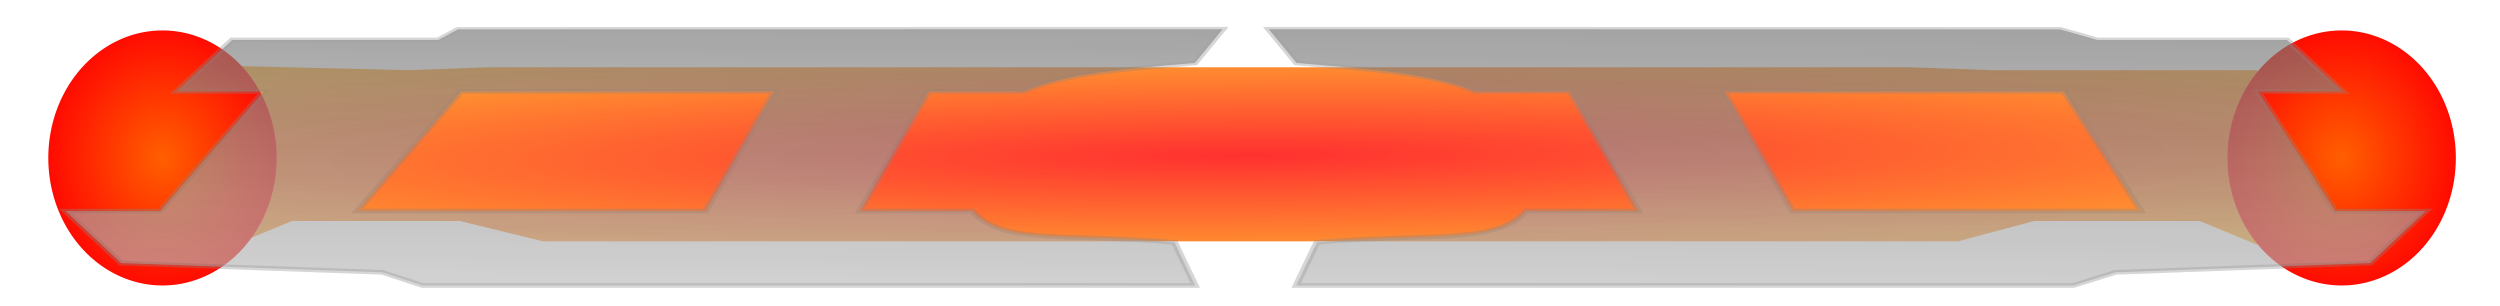 <?xml version="1.0" encoding="UTF-8" standalone="no"?>
<!-- Created with Inkscape (http://www.inkscape.org/) -->

<svg
   xmlns:dc="http://purl.org/dc/elements/1.1/"
   xmlns:cc="http://creativecommons.org/ns#"
   xmlns:rdf="http://www.w3.org/1999/02/22-rdf-syntax-ns#"
   xmlns:svg="http://www.w3.org/2000/svg"
   xmlns="http://www.w3.org/2000/svg"
   xmlns:xlink="http://www.w3.org/1999/xlink"
   version="1.1"
   width="180"
   height="22"
   id="svg2">
  <defs
     id="defs4">
    <linearGradient
       id="linearGradient4334">
      <stop
         id="stop4336"
         style="stop-color:#ff5f00;stop-opacity:1"
         offset="0" />
      <stop
         id="stop4338"
         style="stop-color:#ff0301;stop-opacity:1"
         offset="1" />
    </linearGradient>
    <linearGradient
       id="linearGradient4059">
      <stop
         id="stop4061"
         style="stop-color:#ff0000;stop-opacity:1"
         offset="0" />
      <stop
         id="stop4063"
         style="stop-color:#ffac00;stop-opacity:1"
         offset="1" />
    </linearGradient>
    <linearGradient
       id="linearGradient3982">
      <stop
         id="stop3984"
         style="stop-color:#000000;stop-opacity:1"
         offset="0" />
      <stop
         id="stop3986"
         style="stop-color:#000000;stop-opacity:0"
         offset="1" />
    </linearGradient>
    <linearGradient
       id="linearGradient3976">
      <stop
         id="stop3978"
         style="stop-color:#cccccc;stop-opacity:1"
         offset="0" />
      <stop
         id="stop3980"
         style="stop-color:#000000;stop-opacity:1"
         offset="1" />
    </linearGradient>
    <linearGradient
       x1="185"
       y1="181.429"
       x2="237.143"
       y2="165.714"
       id="linearGradient3974"
       xlink:href="#linearGradient3976"
       gradientUnits="userSpaceOnUse" />
    <radialGradient
       cx="185.859"
       cy="179.281"
       r="94.141"
       fx="185.859"
       fy="179.281"
       id="radialGradient3988"
       xlink:href="#linearGradient3982"
       gradientUnits="userSpaceOnUse"
       gradientTransform="matrix(1,0,0,0.218,0,140.241)" />
    <filter
       color-interpolation-filters="sRGB"
       id="filter4039">
      <feTurbulence
         id="feTurbulence4041"
         numOctaves="5"
         baseFrequency="0.362"
         type="fractalNoise" />
      <feColorMatrix
         id="feColorMatrix4043"
         result="result0"
         values="1 0 0 0 0 0 1 0 0 0 0 0 1 0 0 0 0 0 3 -1 " />
      <feFlood
         id="feFlood4045"
         flood-opacity="1"
         flood-color="rgb(145,199,195)"
         result="result1" />
      <feBlend
         in2="SourceGraphic"
         mode="normal"
         in="result1"
         result="result2"
         id="feBlend4047" />
      <feComposite
         in2="result0"
         operator="out"
         result="result3"
         id="feComposite4049" />
      <feComposite
         in2="SourceGraphic"
         operator="atop"
         id="feComposite4051" />
    </filter>
    <radialGradient
       cx="185.984"
       cy="179.297"
       r="108.891"
       fx="185.984"
       fy="179.297"
       id="radialGradient4113"
       xlink:href="#linearGradient4059"
       gradientUnits="userSpaceOnUse"
       gradientTransform="matrix(2.141,-0.021,0.002,0.223,-212.564,143.228)" />
    <linearGradient
       x1="185.505"
       y1="216.784"
       x2="185.551"
       y2="144.936"
       id="linearGradient4241"
       xlink:href="#linearGradient3976"
       gradientUnits="userSpaceOnUse" />
    <linearGradient
       x1="66.659"
       y1="206.05"
       x2="67.116"
       y2="148.472"
       id="linearGradient4243"
       xlink:href="#linearGradient3976"
       gradientUnits="userSpaceOnUse" />
    <linearGradient
       x1="66.154"
       y1="133.824"
       x2="66.659"
       y2="206.05"
       id="linearGradient4245"
       xlink:href="#linearGradient3976"
       gradientUnits="userSpaceOnUse" />
    <linearGradient
       x1="164.45"
       y1="227.263"
       x2="164.843"
       y2="129.784"
       id="linearGradient4247"
       xlink:href="#linearGradient3982"
       gradientUnits="userSpaceOnUse" />
    <radialGradient
       cx="-7.09"
       cy="179.281"
       r="32.359"
       fx="-7.09"
       fy="179.281"
       id="radialGradient4267"
       xlink:href="#linearGradient4059"
       gradientUnits="userSpaceOnUse"
       gradientTransform="matrix(-1.546,0.045,0.012,0.718,293.373,50.912)" />
    <linearGradient
       x1="66.659"
       y1="206.05"
       x2="67.116"
       y2="148.472"
       id="linearGradient4269"
       xlink:href="#linearGradient3976"
       gradientUnits="userSpaceOnUse"
       gradientTransform="matrix(-1,0,0,1,371.426,0)" />
    <linearGradient
       x1="66.154"
       y1="133.824"
       x2="66.659"
       y2="206.05"
       id="linearGradient4271"
       xlink:href="#linearGradient3976"
       gradientUnits="userSpaceOnUse"
       gradientTransform="matrix(-1,0,0,1,371.426,0)" />
    <radialGradient
       cx="-7.09"
       cy="179.281"
       r="32.359"
       fx="-7.09"
       fy="179.281"
       id="radialGradient4273"
       xlink:href="#linearGradient4059"
       gradientUnits="userSpaceOnUse"
       gradientTransform="matrix(-2.061,0.045,0.016,0.718,431.106,50.912)" />
    <linearGradient
       x1="66.659"
       y1="206.05"
       x2="67.116"
       y2="148.472"
       id="linearGradient4275"
       xlink:href="#linearGradient3976"
       gradientUnits="userSpaceOnUse"
       gradientTransform="matrix(-1,0,0,1,505.426,0)" />
    <linearGradient
       x1="66.154"
       y1="133.824"
       x2="66.659"
       y2="206.05"
       id="linearGradient4277"
       xlink:href="#linearGradient3976"
       gradientUnits="userSpaceOnUse"
       gradientTransform="matrix(-1,0,0,1,505.426,0)" />
    <radialGradient
       cx="-7.09"
       cy="179.281"
       r="32.359"
       fx="-7.09"
       fy="179.281"
       id="radialGradient4312"
       xlink:href="#linearGradient4059"
       gradientUnits="userSpaceOnUse"
       gradientTransform="matrix(2.061,0.045,-0.016,0.718,-41.68,50.912)" />
    <linearGradient
       x1="66.659"
       y1="206.05"
       x2="67.116"
       y2="148.472"
       id="linearGradient4314"
       xlink:href="#linearGradient3976"
       gradientUnits="userSpaceOnUse"
       gradientTransform="translate(-116,0)" />
    <linearGradient
       x1="66.154"
       y1="133.824"
       x2="66.659"
       y2="206.05"
       id="linearGradient4316"
       xlink:href="#linearGradient3976"
       gradientUnits="userSpaceOnUse"
       gradientTransform="translate(-116,0)" />
    <filter
       x="-0.25"
       y="-0.25"
       width="1.5"
       height="1.5"
       color-interpolation-filters="sRGB"
       id="filter4324">
      <feGaussianBlur
         id="feGaussianBlur4326"
         stdDeviation="1.656"
         result="result1" />
      <feTurbulence
         id="feTurbulence4328"
         numOctaves="1"
         seed="0"
         type="fractalNoise"
         baseFrequency="0.1"
         result="result2" />
      <feDisplacementMap
         in2="result2"
         scale="5"
         xChannelSelector="R"
         yChannelSelector="G"
         in="result1"
         result="result3"
         id="feDisplacementMap4330" />
      <feComposite
         in2="result3"
         operator="atop"
         id="feComposite4332" />
    </filter>
    <radialGradient
       cx="-7.09"
       cy="179.281"
       r="32.359"
       fx="-7.09"
       fy="179.281"
       id="radialGradient4346"
       xlink:href="#linearGradient4059"
       gradientUnits="userSpaceOnUse"
       gradientTransform="matrix(1.546,0.045,-0.012,0.718,78.053,50.912)" />
    <linearGradient
       x1="66.659"
       y1="206.05"
       x2="67.116"
       y2="148.472"
       id="linearGradient5740"
       xlink:href="#linearGradient3976"
       gradientUnits="userSpaceOnUse"
       gradientTransform="matrix(-1,0,0,1,371.426,0)" />
    <linearGradient
       x1="66.154"
       y1="133.824"
       x2="66.659"
       y2="206.05"
       id="linearGradient5742"
       xlink:href="#linearGradient3976"
       gradientUnits="userSpaceOnUse"
       gradientTransform="matrix(-1,0,0,1,371.426,0)" />
    <radialGradient
       cx="-7.09"
       cy="179.281"
       r="32.359"
       fx="-7.09"
       fy="179.281"
       id="radialGradient5745"
       xlink:href="#linearGradient4059"
       gradientUnits="userSpaceOnUse"
       gradientTransform="matrix(-1.546,0.045,0.012,0.718,293.373,50.912)" />
    <linearGradient
       x1="66.659"
       y1="206.05"
       x2="67.116"
       y2="148.472"
       id="linearGradient5748"
       xlink:href="#linearGradient3976"
       gradientUnits="userSpaceOnUse" />
    <linearGradient
       x1="66.154"
       y1="133.824"
       x2="66.659"
       y2="206.05"
       id="linearGradient5750"
       xlink:href="#linearGradient3976"
       gradientUnits="userSpaceOnUse" />
    <radialGradient
       cx="-7.09"
       cy="179.281"
       r="32.359"
       fx="-7.09"
       fy="179.281"
       id="radialGradient5753"
       xlink:href="#linearGradient4059"
       gradientUnits="userSpaceOnUse"
       gradientTransform="matrix(1.546,0.045,-0.012,0.718,78.053,50.912)" />
    <linearGradient
       x1="185.505"
       y1="216.784"
       x2="185.551"
       y2="144.936"
       id="linearGradient5756"
       xlink:href="#linearGradient3976"
       gradientUnits="userSpaceOnUse" />
    <linearGradient
       x1="164.45"
       y1="227.263"
       x2="164.843"
       y2="129.784"
       id="linearGradient5758"
       xlink:href="#linearGradient3982"
       gradientUnits="userSpaceOnUse" />
    <radialGradient
       cx="185.984"
       cy="179.297"
       r="108.891"
       fx="185.984"
       fy="179.297"
       id="radialGradient5762"
       xlink:href="#linearGradient4059"
       gradientUnits="userSpaceOnUse"
       gradientTransform="matrix(2.141,-0.021,0.002,0.223,-212.564,143.228)" />
    <filter
       color-interpolation-filters="sRGB"
       id="filter5792">
      <feGaussianBlur
         id="feGaussianBlur5794"
         stdDeviation="10"
         result="result8" />
      <feComposite
         in2="result8"
         operator="in"
         in="SourceGraphic"
         result="result6"
         id="feComposite5796" />
      <feComposite
         in2="result6"
         operator="in"
         result="result11"
         id="feComposite5798" />
      <feFlood
         id="feFlood5800"
         result="result10"
         in="result11"
         flood-opacity="1"
         flood-color="rgb(255,222,85)" />
      <feBlend
         in2="result10"
         mode="normal"
         in="result11"
         result="result12"
         id="feBlend5802" />
      <feComposite
         in2="SourceGraphic"
         operator="in"
         in="result12"
         result="result2"
         id="feComposite5804" />
    </filter>
    <filter
       color-interpolation-filters="sRGB"
       id="filter5806">
      <feGaussianBlur
         id="feGaussianBlur5808"
         stdDeviation="10"
         result="result8" />
      <feComposite
         in2="result8"
         operator="in"
         in="SourceGraphic"
         result="result6"
         id="feComposite5810" />
      <feComposite
         in2="result6"
         operator="in"
         result="result11"
         id="feComposite5812" />
      <feFlood
         id="feFlood5814"
         result="result10"
         in="result11"
         flood-opacity="1"
         flood-color="rgb(255,222,85)" />
      <feBlend
         in2="result10"
         mode="normal"
         in="result11"
         result="result12"
         id="feBlend5816" />
      <feComposite
         in2="SourceGraphic"
         operator="in"
         in="result12"
         result="result2"
         id="feComposite5818" />
    </filter>
    <filter
       color-interpolation-filters="sRGB"
       id="filter5820">
      <feGaussianBlur
         id="feGaussianBlur5822"
         stdDeviation="10"
         result="result8" />
      <feComposite
         in2="result8"
         operator="in"
         in="SourceGraphic"
         result="result6"
         id="feComposite5824" />
      <feComposite
         in2="result6"
         operator="in"
         result="result11"
         id="feComposite5826" />
      <feFlood
         id="feFlood5828"
         result="result10"
         in="result11"
         flood-opacity="1"
         flood-color="rgb(255,222,85)" />
      <feBlend
         in2="result10"
         mode="normal"
         in="result11"
         result="result12"
         id="feBlend5830" />
      <feComposite
         in2="SourceGraphic"
         operator="in"
         in="result12"
         result="result2"
         id="feComposite5832" />
    </filter>
    <filter
       color-interpolation-filters="sRGB"
       id="filter6258">
      <feFlood
         id="feFlood6260"
         flood-opacity="0.5"
         flood-color="rgb(255,255,255)"
         result="flood" />
      <feComposite
         in2="SourceGraphic"
         operator="in"
         in="flood"
         result="composite1"
         id="feComposite6262" />
      <feGaussianBlur
         id="feGaussianBlur6264"
         stdDeviation="2"
         result="blur" />
      <feOffset
         id="feOffset6266"
         dx="0.2"
         dy="-46.7"
         result="offset" />
      <feComposite
         in2="offset"
         operator="over"
         in="SourceGraphic"
         result="fbSourceGraphic"
         id="feComposite6268" />
      <feColorMatrix
         result="fbSourceGraphicAlpha"
         in="fbSourceGraphic"
         values="0 0 0 -1 0 0 0 0 -1 0 0 0 0 -1 0 0 0 0 1 0"
         id="feColorMatrix6690" />
      <feFlood
         id="feFlood6692"
         flood-opacity="0.824"
         flood-color="rgb(255,255,255)"
         result="flood"
         in="fbSourceGraphic" />
      <feComposite
         in2="fbSourceGraphic"
         operator="in"
         in="flood"
         result="composite1"
         id="feComposite6694" />
      <feGaussianBlur
         id="feGaussianBlur6696"
         stdDeviation="2"
         result="blur" />
      <feOffset
         id="feOffset6698"
         dx="0.2"
         dy="5.3"
         result="offset" />
      <feComposite
         in2="offset"
         operator="over"
         in="fbSourceGraphic"
         result="composite2"
         id="feComposite6700" />
    </filter>
    <filter
       color-interpolation-filters="sRGB"
       id="filter6270">
      <feFlood
         id="feFlood6272"
         flood-opacity="0.5"
         flood-color="rgb(255,255,255)"
         result="flood" />
      <feComposite
         in2="SourceGraphic"
         operator="in"
         in="flood"
         result="composite1"
         id="feComposite6274" />
      <feGaussianBlur
         id="feGaussianBlur6276"
         stdDeviation="2"
         result="blur" />
      <feOffset
         id="feOffset6278"
         dx="0.2"
         dy="-46.7"
         result="offset" />
      <feComposite
         in2="offset"
         operator="over"
         in="SourceGraphic"
         result="fbSourceGraphic"
         id="feComposite6280" />
      <feColorMatrix
         result="fbSourceGraphicAlpha"
         in="fbSourceGraphic"
         values="0 0 0 -1 0 0 0 0 -1 0 0 0 0 -1 0 0 0 0 1 0"
         id="feColorMatrix6702" />
      <feFlood
         id="feFlood6704"
         flood-opacity="0.824"
         flood-color="rgb(255,255,255)"
         result="flood"
         in="fbSourceGraphic" />
      <feComposite
         in2="fbSourceGraphic"
         operator="in"
         in="flood"
         result="composite1"
         id="feComposite6706" />
      <feGaussianBlur
         id="feGaussianBlur6708"
         stdDeviation="2"
         result="blur" />
      <feOffset
         id="feOffset6710"
         dx="0.2"
         dy="5.3"
         result="offset" />
      <feComposite
         in2="offset"
         operator="over"
         in="fbSourceGraphic"
         result="composite2"
         id="feComposite6712" />
    </filter>
    <filter
       color-interpolation-filters="sRGB"
       id="filter6282">
      <feFlood
         id="feFlood6284"
         flood-opacity="0.5"
         flood-color="rgb(255,255,255)"
         result="flood" />
      <feComposite
         in2="SourceGraphic"
         operator="in"
         in="flood"
         result="composite1"
         id="feComposite6286" />
      <feGaussianBlur
         id="feGaussianBlur6288"
         stdDeviation="2"
         result="blur" />
      <feOffset
         id="feOffset6290"
         dx="0.2"
         dy="-46.7"
         result="offset" />
      <feComposite
         in2="offset"
         operator="over"
         in="SourceGraphic"
         result="fbSourceGraphic"
         id="feComposite6292" />
      <feColorMatrix
         result="fbSourceGraphicAlpha"
         in="fbSourceGraphic"
         values="0 0 0 -1 0 0 0 0 -1 0 0 0 0 -1 0 0 0 0 1 0"
         id="feColorMatrix6714" />
      <feFlood
         id="feFlood6716"
         flood-opacity="0.824"
         flood-color="rgb(255,255,255)"
         result="flood"
         in="fbSourceGraphic" />
      <feComposite
         in2="fbSourceGraphic"
         operator="in"
         in="flood"
         result="composite1"
         id="feComposite6718" />
      <feGaussianBlur
         id="feGaussianBlur6720"
         stdDeviation="2"
         result="blur" />
      <feOffset
         id="feOffset6722"
         dx="0.2"
         dy="5.3"
         result="offset" />
      <feComposite
         in2="offset"
         operator="over"
         in="fbSourceGraphic"
         result="composite2"
         id="feComposite6724" />
    </filter>
    <filter
       y="-0.25"
       height="1.5"
       color-interpolation-filters="sRGB"
       id="filter7092">
      <feGaussianBlur
         id="feGaussianBlur7094"
         stdDeviation="1.8"
         result="result91" />
      <feComposite
         in2="result91"
         operator="over"
         in="SourceGraphic"
         result="fbSourceGraphic"
         id="feComposite7096" />
      <feColorMatrix
         result="fbSourceGraphicAlpha"
         in="fbSourceGraphic"
         values="0 0 0 -1 0 0 0 0 -1 0 0 0 0 -1 0 0 0 0 1 0"
         id="feColorMatrix3980" />
      <feGaussianBlur
         id="feGaussianBlur3982"
         stdDeviation="1"
         result="result6"
         in="fbSourceGraphic" />
      <feComposite
         in2="result6"
         operator="atop"
         in="fbSourceGraphic"
         result="result8"
         id="feComposite3984" />
      <feComposite
         in2="fbSourceGraphicAlpha"
         operator="over"
         in="result8"
         result="result9"
         id="feComposite3986" />
      <feColorMatrix
         id="feColorMatrix3988"
         values="1 0 0 0 0 0 1 0 0 0 0 0 1 0 0 0 0 0 1 0 "
         result="result10" />
      <feBlend
         in2="result6"
         mode="normal"
         in="result10"
         id="feBlend3990" />
    </filter>
    <filter
       y="-0.25"
       height="1.5"
       color-interpolation-filters="sRGB"
       id="filter7098">
      <feGaussianBlur
         id="feGaussianBlur7100"
         stdDeviation="1.757"
         result="result91" />
      <feComposite
         in2="result91"
         operator="over"
         in="SourceGraphic"
         result="fbSourceGraphic"
         id="feComposite7102" />
      <feColorMatrix
         result="fbSourceGraphicAlpha"
         in="fbSourceGraphic"
         values="0 0 0 -1 0 0 0 0 -1 0 0 0 0 -1 0 0 0 0 1 0"
         id="feColorMatrix3968" />
      <feGaussianBlur
         id="feGaussianBlur3970"
         stdDeviation="2"
         result="result6"
         in="fbSourceGraphic" />
      <feComposite
         in2="result6"
         operator="atop"
         in="fbSourceGraphic"
         result="result8"
         id="feComposite3972" />
      <feComposite
         in2="fbSourceGraphicAlpha"
         operator="over"
         in="result8"
         result="result9"
         id="feComposite3974" />
      <feColorMatrix
         id="feColorMatrix3976"
         values="1 0 0 0 0 0 1 0 0 0 0 0 1 0 0 0 0 0 1 0 "
         result="result10" />
      <feBlend
         in2="result6"
         mode="normal"
         in="result10"
         id="feBlend3978" />
    </filter>
    <radialGradient
       cx="185.984"
       cy="179.297"
       r="108.891"
       fx="185.984"
       fy="179.297"
       id="radialGradient7106"
       xlink:href="#linearGradient4059"
       gradientUnits="userSpaceOnUse"
       gradientTransform="matrix(2.141,-0.021,0.002,0.223,-212.564,143.228)" />
    <radialGradient
       cx="185.984"
       cy="179.297"
       r="108.891"
       fx="185.984"
       fy="179.297"
       id="radialGradient7109"
       xlink:href="#linearGradient4059"
       gradientUnits="userSpaceOnUse"
       gradientTransform="matrix(2.141,-0.021,0.002,0.223,-212.564,143.228)" />
    <linearGradient
       x1="185.505"
       y1="216.784"
       x2="185.551"
       y2="144.936"
       id="linearGradient7112"
       xlink:href="#linearGradient3976"
       gradientUnits="userSpaceOnUse" />
    <linearGradient
       x1="164.45"
       y1="227.263"
       x2="164.843"
       y2="129.784"
       id="linearGradient7114"
       xlink:href="#linearGradient3982"
       gradientUnits="userSpaceOnUse" />
    <radialGradient
       cx="185.984"
       cy="179.297"
       r="108.891"
       fx="185.984"
       fy="179.297"
       id="radialGradient7116"
       xlink:href="#linearGradient4059"
       gradientUnits="userSpaceOnUse"
       gradientTransform="matrix(2.141,-0.021,0.002,0.223,-212.564,143.228)" />
    <radialGradient
       cx="185.984"
       cy="179.297"
       r="108.891"
       fx="185.984"
       fy="179.297"
       id="radialGradient7119"
       xlink:href="#linearGradient4059"
       gradientUnits="userSpaceOnUse"
       gradientTransform="matrix(2.141,-0.021,0.002,0.223,-212.564,143.228)" />
    <linearGradient
       x1="78.287"
       y1="196.459"
       x2="36.365"
       y2="197.47"
       id="linearGradient4340-5"
       xlink:href="#linearGradient4334-8"
       gradientUnits="userSpaceOnUse" />
    <linearGradient
       id="linearGradient4334-8">
      <stop
         id="stop4336-8"
         style="stop-color:#ff5f00;stop-opacity:1"
         offset="0" />
      <stop
         id="stop4338-1"
         style="stop-color:#ff0301;stop-opacity:1"
         offset="1" />
    </linearGradient>
    <filter
       color-interpolation-filters="sRGB"
       id="filter7098-2">
      <feGaussianBlur
         id="feGaussianBlur7100-1"
         stdDeviation="5"
         result="result91" />
      <feComposite
         in2="result91"
         operator="over"
         in="SourceGraphic"
         id="feComposite7102-4" />
    </filter>
    <radialGradient
       cx="65.912"
       cy="196.207"
       r="20.682"
       fx="65.912"
       fy="196.207"
       id="radialGradient7791"
       xlink:href="#linearGradient4334-8"
       gradientUnits="userSpaceOnUse"
       gradientTransform="matrix(1,0,0,0.988,0,2.353)" />
    <radialGradient
       cx="65.912"
       cy="196.207"
       r="20.682"
       fx="65.912"
       fy="196.207"
       id="radialGradient7793"
       xlink:href="#linearGradient4334"
       gradientUnits="userSpaceOnUse"
       gradientTransform="matrix(1,0,0,0.988,0,2.353)" />
    <radialGradient
       cx="65.912"
       cy="196.207"
       r="20.682"
       fx="65.912"
       fy="196.207"
       id="radialGradient7815"
       xlink:href="#linearGradient4334"
       gradientUnits="userSpaceOnUse"
       gradientTransform="matrix(1,0,0,0.988,0,2.353)" />
    <linearGradient
       x1="185.505"
       y1="216.784"
       x2="185.551"
       y2="144.936"
       id="linearGradient7941"
       xlink:href="#linearGradient3976"
       gradientUnits="userSpaceOnUse" />
    <linearGradient
       x1="164.45"
       y1="227.263"
       x2="164.843"
       y2="129.784"
       id="linearGradient7943"
       xlink:href="#linearGradient3982"
       gradientUnits="userSpaceOnUse" />
    <linearGradient
       x1="66.659"
       y1="206.05"
       x2="67.116"
       y2="148.472"
       id="linearGradient7945"
       xlink:href="#linearGradient3976"
       gradientUnits="userSpaceOnUse" />
    <linearGradient
       x1="66.154"
       y1="133.824"
       x2="66.659"
       y2="206.05"
       id="linearGradient7947"
       xlink:href="#linearGradient3976"
       gradientUnits="userSpaceOnUse" />
    <linearGradient
       x1="66.659"
       y1="206.05"
       x2="67.116"
       y2="148.472"
       id="linearGradient7949"
       xlink:href="#linearGradient3976"
       gradientUnits="userSpaceOnUse"
       gradientTransform="matrix(-1,0,0,1,371.426,0)" />
    <linearGradient
       x1="66.154"
       y1="133.824"
       x2="66.659"
       y2="206.05"
       id="linearGradient7951"
       xlink:href="#linearGradient3976"
       gradientUnits="userSpaceOnUse"
       gradientTransform="matrix(-1,0,0,1,371.426,0)" />
    <radialGradient
       cx="65.912"
       cy="196.207"
       r="20.682"
       fx="65.912"
       fy="196.207"
       id="radialGradient7953"
       xlink:href="#linearGradient4334"
       gradientUnits="userSpaceOnUse"
       gradientTransform="matrix(1,0,0,0.988,0,2.353)" />
    <radialGradient
       cx="65.912"
       cy="196.207"
       r="20.682"
       fx="65.912"
       fy="196.207"
       id="radialGradient7955"
       xlink:href="#linearGradient4334"
       gradientUnits="userSpaceOnUse"
       gradientTransform="matrix(1,0,0,0.988,0,2.353)" />
    <radialGradient
       cx="185.984"
       cy="179.297"
       r="108.891"
       fx="185.984"
       fy="179.297"
       id="radialGradient7957"
       xlink:href="#linearGradient4059"
       gradientUnits="userSpaceOnUse"
       gradientTransform="matrix(2.141,-0.021,0.002,0.223,-212.564,143.228)" />
    <radialGradient
       cx="65.912"
       cy="196.207"
       r="20.682"
       fx="65.912"
       fy="196.207"
       id="radialGradient3980"
       xlink:href="#linearGradient4334"
       gradientUnits="userSpaceOnUse"
       gradientTransform="matrix(1,0,0,0.988,0,2.353)" />
    <radialGradient
       cx="65.912"
       cy="196.207"
       r="20.682"
       fx="65.912"
       fy="196.207"
       id="radialGradient3982"
       xlink:href="#linearGradient4334"
       gradientUnits="userSpaceOnUse"
       gradientTransform="matrix(1,0,0,0.988,0,2.353)" />
    <linearGradient
       x1="185.505"
       y1="216.784"
       x2="185.551"
       y2="144.936"
       id="linearGradient3984"
       xlink:href="#linearGradient3976"
       gradientUnits="userSpaceOnUse" />
    <linearGradient
       x1="66.659"
       y1="206.05"
       x2="67.116"
       y2="148.472"
       id="linearGradient3986"
       xlink:href="#linearGradient3976"
       gradientUnits="userSpaceOnUse" />
    <linearGradient
       x1="66.659"
       y1="206.05"
       x2="67.116"
       y2="148.472"
       id="linearGradient3988"
       xlink:href="#linearGradient3976"
       gradientUnits="userSpaceOnUse"
       gradientTransform="matrix(-1,0,0,1,371.426,0)" />
    <linearGradient
       x1="67.656"
       y1="211.741"
       x2="65.941"
       y2="82.621"
       id="linearGradient4308"
       xlink:href="#linearGradient3976-5"
       gradientUnits="userSpaceOnUse"
       gradientTransform="matrix(-0.565,0,0,0.643,56.353,-101.77)" />
    <linearGradient
       id="linearGradient3976-5">
      <stop
         id="stop3978-5"
         style="stop-color:#cccccc;stop-opacity:1"
         offset="0" />
      <stop
         id="stop3980-7"
         style="stop-color:#000000;stop-opacity:1"
         offset="1" />
    </linearGradient>
    <filter
       color-interpolation-filters="sRGB"
       id="filter4895">
      <feGaussianBlur
         id="feGaussianBlur4897"
         result="result6"
         stdDeviation="1.5" />
      <feComposite
         in2="result6"
         operator="atop"
         in="SourceGraphic"
         result="result8"
         id="feComposite4899" />
      <feComposite
         in2="SourceAlpha"
         operator="atop"
         in="result8"
         result="result9"
         id="feComposite4901" />
    </filter>
    <linearGradient
       x1="67.656"
       y1="211.741"
       x2="65.941"
       y2="82.621"
       id="linearGradient5045"
       xlink:href="#linearGradient3976-5"
       gradientUnits="userSpaceOnUse"
       gradientTransform="matrix(-0.565,0,0,0.643,71.972,73.152)" />
    <linearGradient
       x1="67.656"
       y1="211.741"
       x2="65.941"
       y2="82.621"
       id="linearGradient4308-2"
       xlink:href="#linearGradient3976-5-4"
       gradientUnits="userSpaceOnUse"
       gradientTransform="matrix(-0.565,0,0,0.643,56.353,-101.77)" />
    <linearGradient
       id="linearGradient3976-5-4">
      <stop
         id="stop3978-5-5"
         style="stop-color:#cccccc;stop-opacity:1"
         offset="0" />
      <stop
         id="stop3980-7-5"
         style="stop-color:#000000;stop-opacity:1"
         offset="1" />
    </linearGradient>
    <filter
       color-interpolation-filters="sRGB"
       id="filter4895-1">
      <feGaussianBlur
         id="feGaussianBlur4897-7"
         result="result6"
         stdDeviation="4.376" />
      <feComposite
         in2="result6"
         operator="atop"
         in="SourceGraphic"
         result="result8"
         id="feComposite4899-1" />
      <feComposite
         in2="SourceAlpha"
         operator="atop"
         in="result8"
         result="result9"
         id="feComposite4901-1" />
    </filter>
    <linearGradient
       x1="67.656"
       y1="211.741"
       x2="65.941"
       y2="82.621"
       id="linearGradient5170"
       xlink:href="#linearGradient3976-5-4"
       gradientUnits="userSpaceOnUse"
       gradientTransform="matrix(-0.565,0,0,0.643,56.353,-101.77)" />
    <linearGradient
       x1="67.656"
       y1="211.741"
       x2="65.941"
       y2="82.621"
       id="linearGradient4060"
       xlink:href="#linearGradient3976-5-4"
       gradientUnits="userSpaceOnUse"
       gradientTransform="matrix(-0.565,0,0,0.643,56.353,-101.77)" />
    <radialGradient
       cx="65.912"
       cy="196.207"
       r="20.682"
       fx="65.912"
       fy="196.207"
       id="radialGradient3162"
       xlink:href="#linearGradient4334"
       gradientUnits="userSpaceOnUse"
       gradientTransform="matrix(1,0,0,0.988,0,2.353)" />
    <filter
       y="-0.25"
       height="1.5"
       color-interpolation-filters="sRGB"
       id="filter3932">
      <feGaussianBlur
         id="feGaussianBlur3934"
         stdDeviation="0.01"
         result="result6" />
      <feComposite
         in2="result6"
         operator="atop"
         in="SourceGraphic"
         result="result8"
         id="feComposite3936" />
      <feComposite
         in2="SourceAlpha"
         operator="out"
         in="result8"
         result="result9"
         id="feComposite3938" />
      <feColorMatrix
         id="feColorMatrix3940"
         values="1 0 0 0 0 0 1 0 0 0 0 0 1 0 0 0 0 0 1 0 "
         result="result10" />
      <feBlend
         in2="result6"
         mode="normal"
         in="result10"
         id="feBlend3942" />
    </filter>
  </defs>
  <g
     transform="translate(0,-6)"
     id="layer1"
     style="display:none">
    <rect
       width="300.451"
       height="220.569"
       x="-59.017"
       y="-85.861"
       id="rect3993"
       style="fill:#000000;fill-opacity:1;stroke:#000000;stroke-width:0.5;stroke-opacity:1" />
  </g>
  <g
     transform="translate(-15.36,-177.503)"
     id="layer3"
     style="display:inline">
    <path
       d="m 51.906,163.125 -11.188,16.156 11.188,16.156 7.562,-4.281 22.23,0 10.98,3.688 7.646,0 173.206,0 6.438,0 10.094,-3.688 21.906,0 7.562,4.281 11.188,-16.156 -11.252,-15.406 -34.998,0 -10.938,-0.531 -187.916,0 -10.803,0.531 z"
       transform="matrix(0.544,0,0,0.398,4.027,117.333)"
       id="path3076"
       style="opacity:0.9;fill:url(#radialGradient7957);fill-opacity:1;filter:url(#filter5820)" />
  </g>
  <g
     transform="translate(-15.36,-177.503)"
     id="layer7"
     style="display:inline">
    <path
       d="m 84.853,196.207 a 18.94,18.435 0 1 1 -37.881,0 18.94,18.435 0 1 1 37.881,0 z"
       transform="matrix(0.434,0,0,0.498,-1.548,91.165)"
       id="path4318"
       style="fill:url(#radialGradient3162);fill-opacity:1;stroke:none;display:inline;filter:url(#filter7098)" />
    <path
       d="m 84.853,196.207 a 18.94,18.435 0 1 1 -37.881,0 18.94,18.435 0 1 1 37.881,0 z"
       transform="matrix(-0.434,0,0,0.498,212.567,91.165)"
       id="path4348"
       style="fill:url(#radialGradient3982);fill-opacity:1;stroke:none;display:inline;filter:url(#filter7092)" />
  </g>
  <g
     transform="translate(-15.36,-177.503)"
     id="layer6"
     style="display:inline">
    <g
       id="g4304"
       style="opacity:0.95;stroke:#888888;stroke-opacity:0.522;display:inline;filter:url(#filter3932)">
      <path
         d="m 16.721,1.532 -4,5.515 6.281,0 -7.469,12.823 -6.812,0 4,5.574 18.812,0.992 2.891,1.408 55.631,0 -1.49,-4.621 c -8.023,-1.039 -12.353,0.3 -14.562,-3.353 l -8.094,0 4.938,-12.823 6.844,0 c 3.113,-1.959 7.089,-2.365 12.34,-3.044 l 2,-3.614 -55.059,0.016 -1.406,1.127 z m 74.631,-1.143 2,3.614 c 5.251,0.68 9.754,1.085 12.867,3.044 l 6.812,0 4.938,12.823 -8.094,0 c -2.209,3.653 -7.035,2.314 -15.058,3.353 l -1.49,4.621 55.956,0 3.03,-1.408 18.344,-0.992 4,-5.574 -6.531,0 -5.562,-12.823 6.094,0 -4,-5.515 -13.684,0 -2.628,-1.127 z m -58.381,6.658 22.781,1.172e-4 -4.938,12.823 -19.281,4.08e-4 -5.812,0 7.469,-12.823 z m 91.154,1.172e-4 22.906,0 1.562,-1.172e-4 5.562,12.823 -5.844,-4.08e-4 -19.25,0 z"
         transform="matrix(1,0,0,0.672,15.36,179.347)"
         id="path4261"
         style="opacity:0.827;fill:url(#linearGradient4060);fill-opacity:1;fill-rule:evenodd;stroke:#888888;stroke-width:0.5;stroke-miterlimit:4;stroke-opacity:0.522;stroke-dasharray:none;display:inline;filter:url(#filter4895-1)" />
    </g>
  </g>
</svg>
